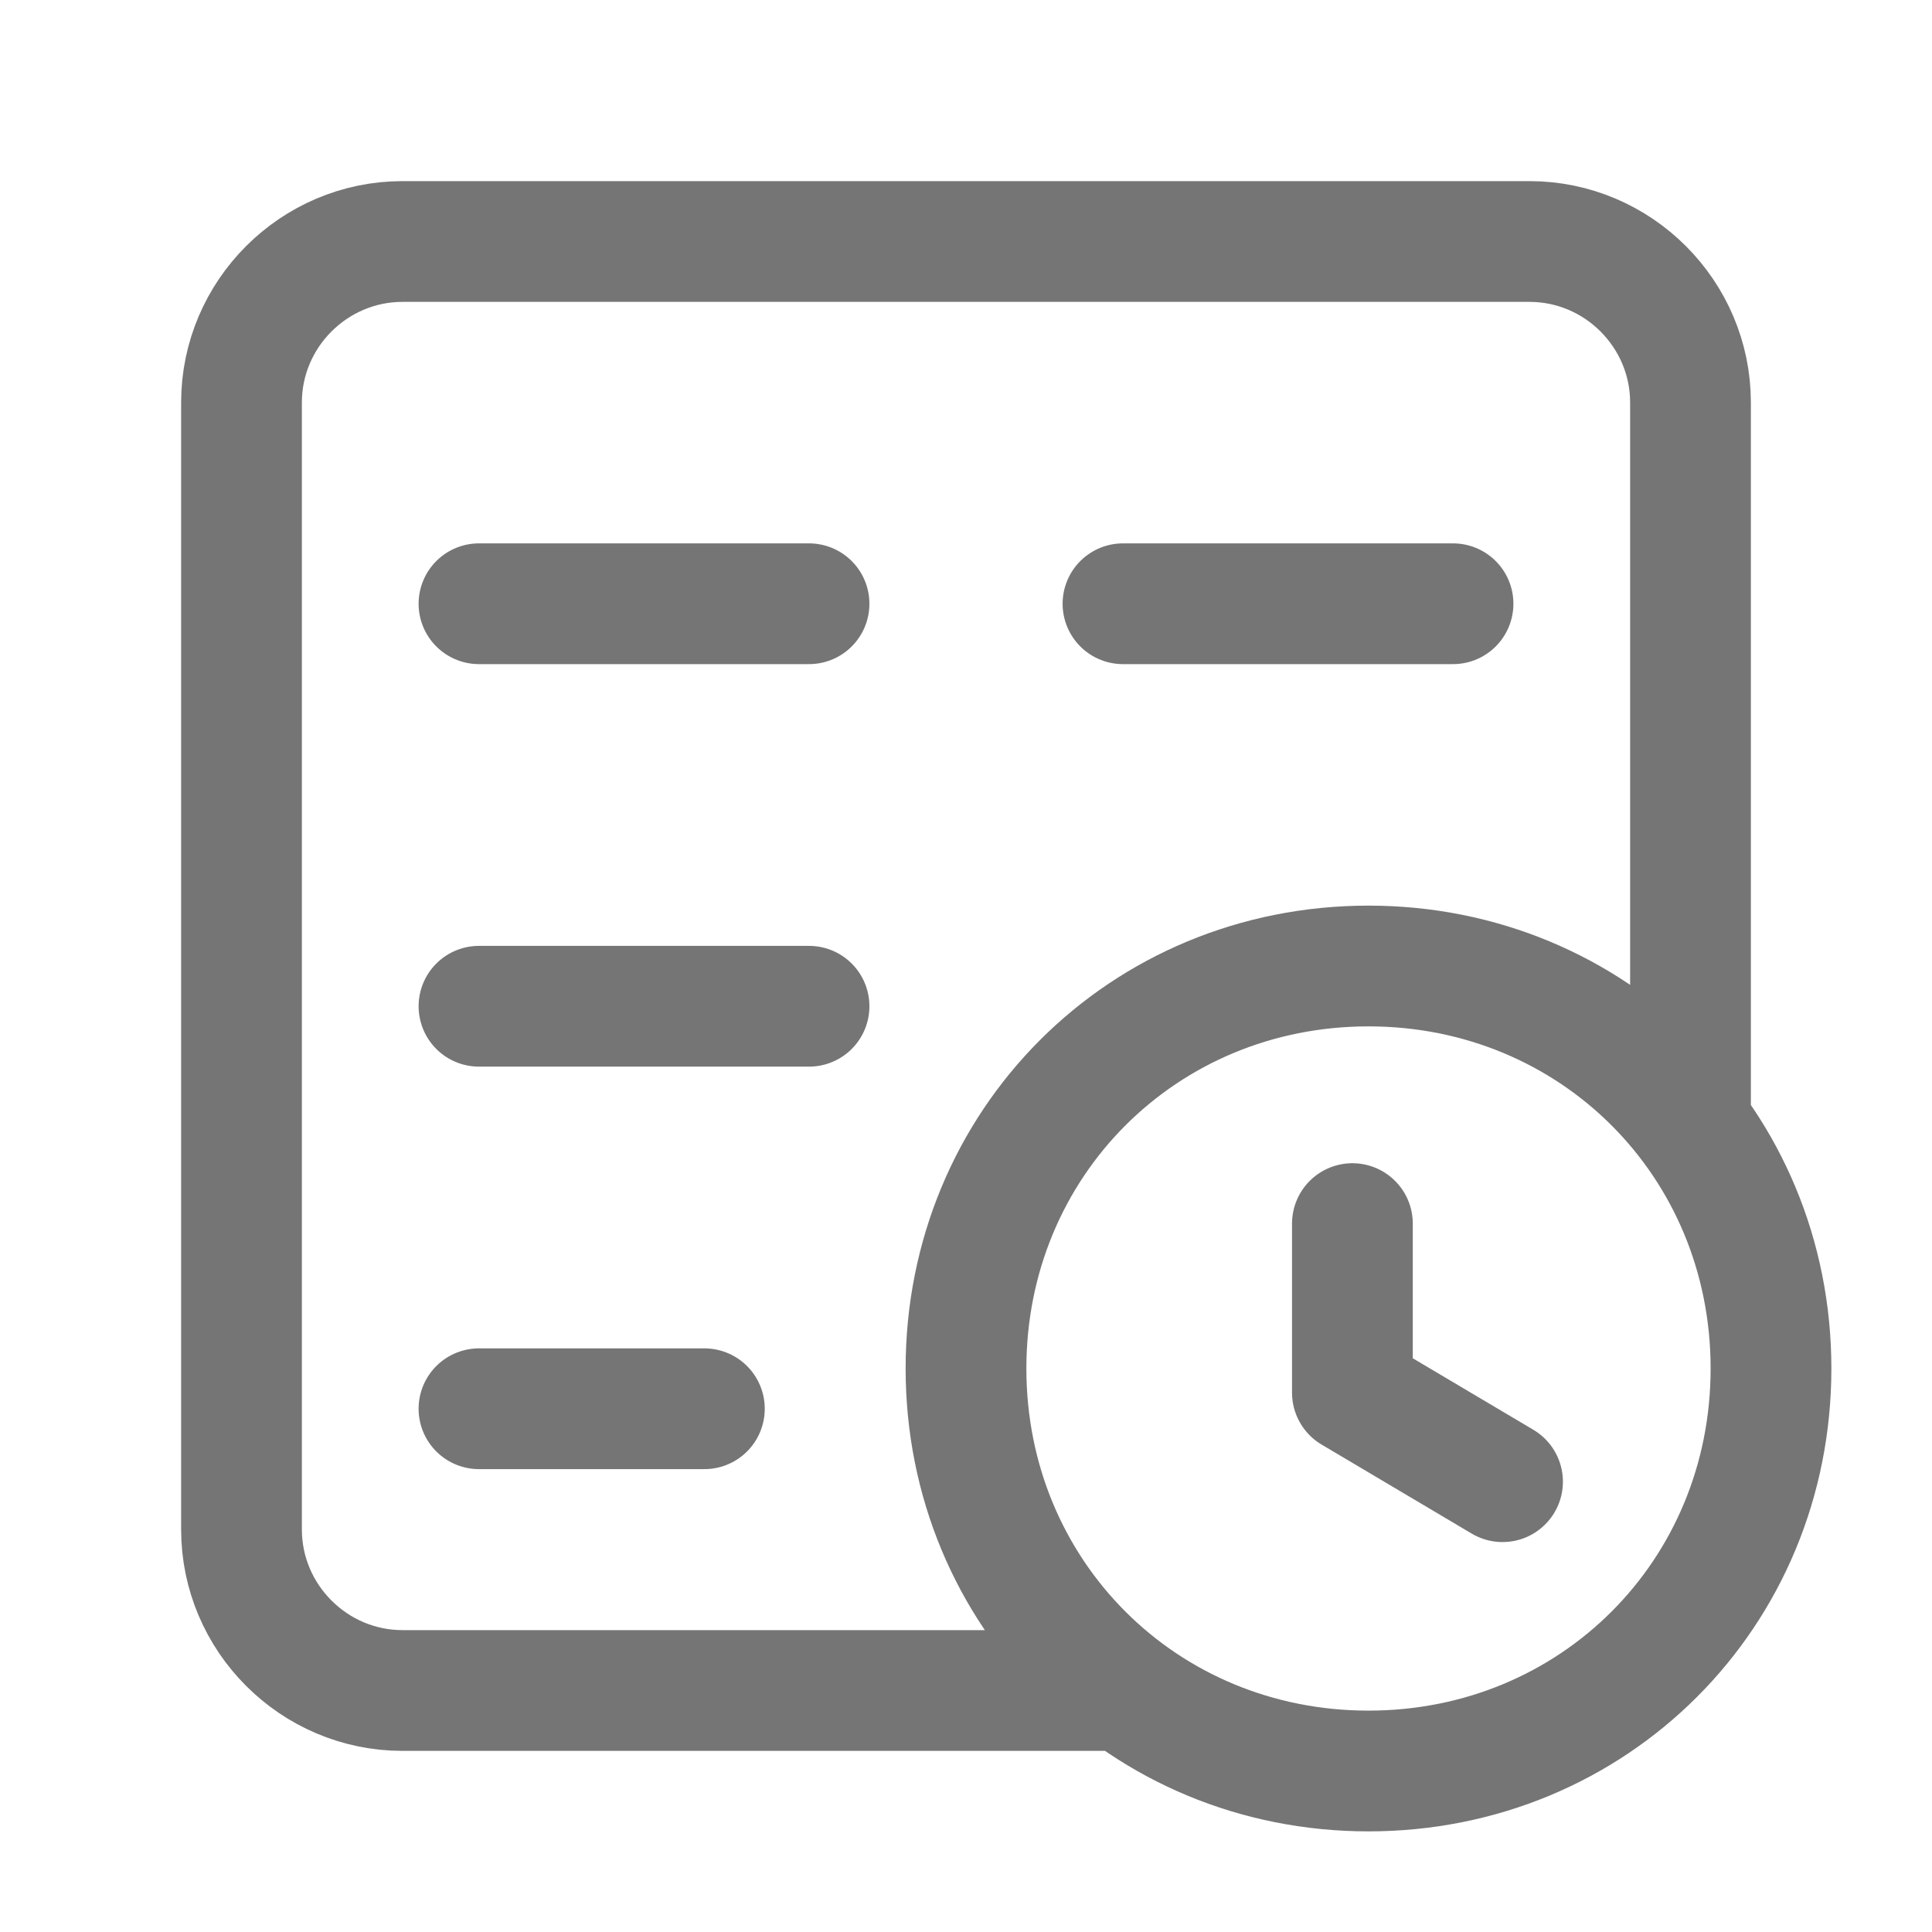 <svg xmlns="http://www.w3.org/2000/svg" fill-rule="evenodd" stroke-linecap="round" stroke-linejoin="round" stroke-miterlimit="10" clip-rule="evenodd" viewBox="0 0 24 24">
  <path 
  fill="none" 
  stroke="#757575"
  stroke-width="1.5" 
  d="M5.95 17.5h2.8m1.3-10h-4.1m12.1 0h-4.1m-8 5h4.1M21
  13.967V5c0-1.1-.9-2-2-2H5c-1.1 0-2 .9-2 2v14c0 1.1.9 2 2
  2h8.967M17 12c-2.8 0-5 2.2-5 5s2.2 5 5 5 5-2.2 5-5-2.2-5-5-5zm1.665
  6.406L16.8 17.3v-2.1"/>
</svg>
